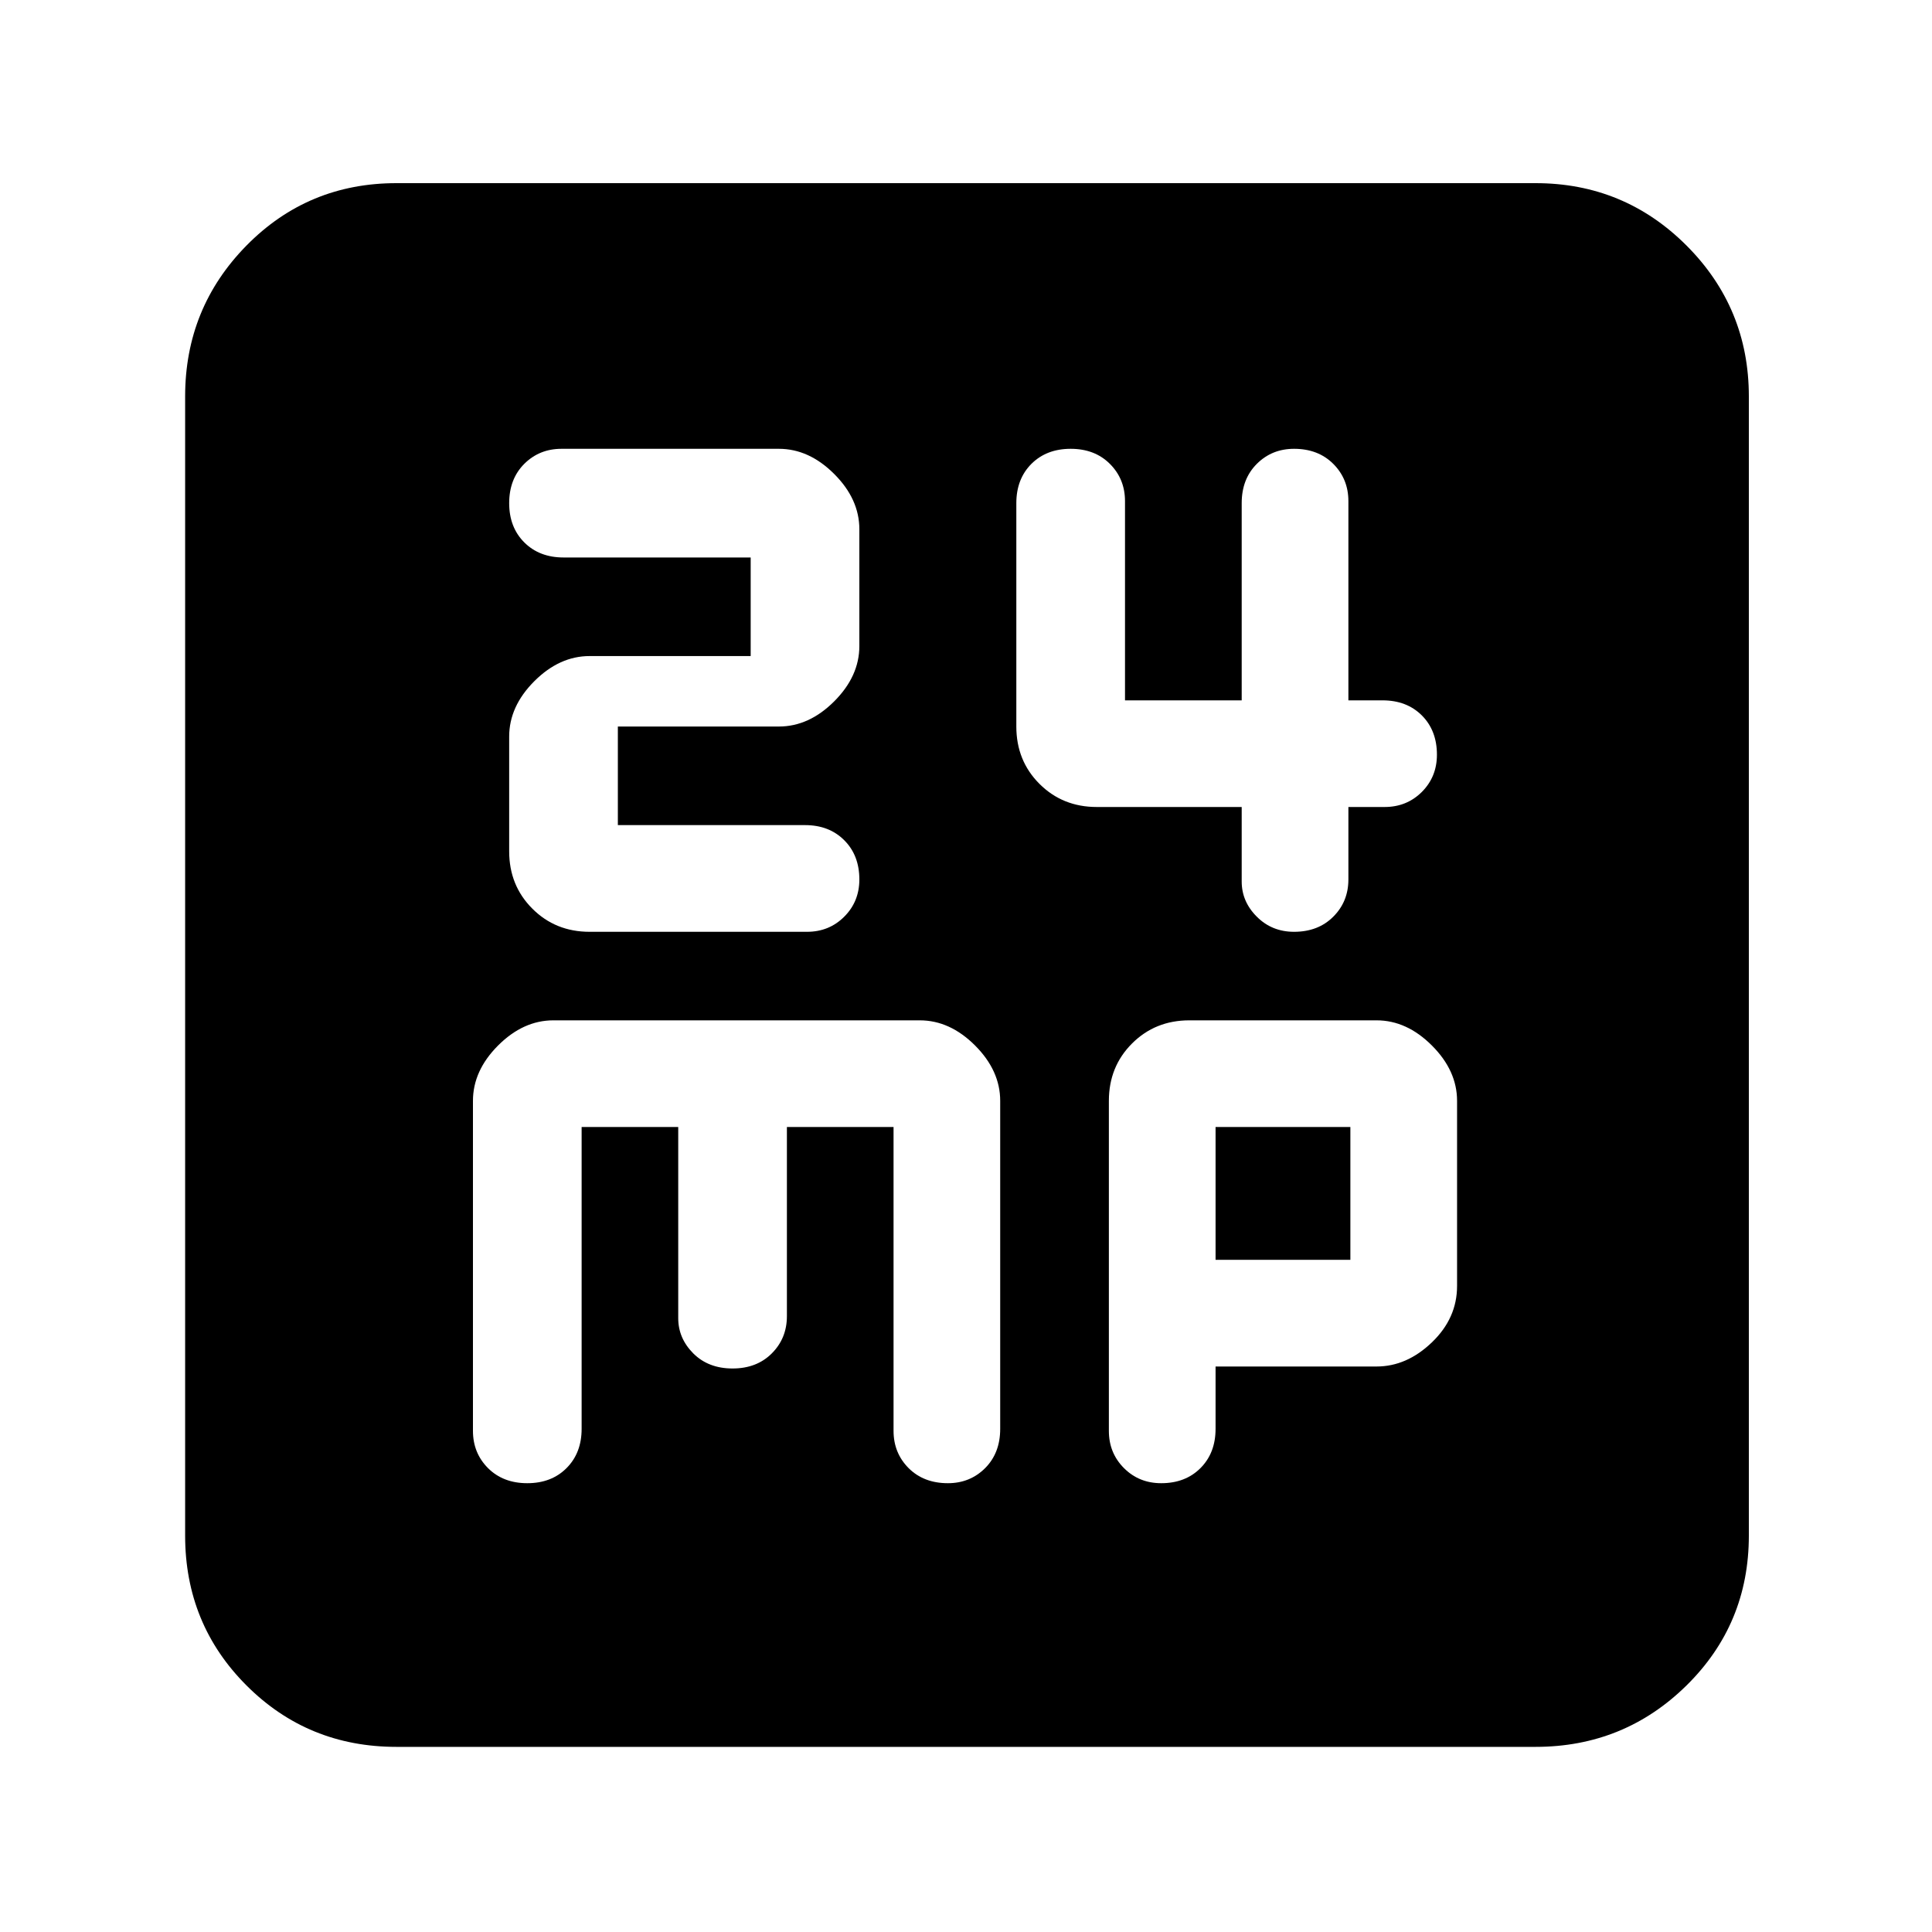 <svg xmlns="http://www.w3.org/2000/svg" height="40" width="40"><path d="M12.208 19.292H16.708Q17.167 19.292 17.479 18.979Q17.792 18.667 17.792 18.208Q17.792 17.708 17.479 17.396Q17.167 17.083 16.667 17.083H12.792V15.042H16.125Q16.75 15.042 17.271 14.521Q17.792 14 17.792 13.375V10.958Q17.792 10.333 17.271 9.813Q16.75 9.292 16.125 9.292H11.625Q11.167 9.292 10.854 9.604Q10.542 9.917 10.542 10.417Q10.542 10.917 10.854 11.229Q11.167 11.542 11.667 11.542H15.542V13.583H12.208Q11.583 13.583 11.062 14.104Q10.542 14.625 10.542 15.25V17.625Q10.542 18.333 11.021 18.812Q11.5 19.292 12.208 19.292ZM26.792 19.292Q27.292 19.292 27.604 18.979Q27.917 18.667 27.917 18.208V16.708H28.667Q29.125 16.708 29.438 16.396Q29.75 16.083 29.75 15.625Q29.75 15.125 29.438 14.812Q29.125 14.5 28.625 14.5H27.917V10.375Q27.917 9.917 27.604 9.604Q27.292 9.292 26.792 9.292Q26.333 9.292 26.021 9.604Q25.708 9.917 25.708 10.417V14.5H23.292V10.375Q23.292 9.917 22.979 9.604Q22.667 9.292 22.167 9.292Q21.667 9.292 21.354 9.604Q21.042 9.917 21.042 10.417V15.042Q21.042 15.75 21.521 16.229Q22 16.708 22.708 16.708H25.708V18.25Q25.708 18.667 26.021 18.979Q26.333 19.292 26.792 19.292ZM8.208 36.167Q6.375 36.167 5.104 34.896Q3.833 33.625 3.833 31.792V8.208Q3.833 6.375 5.104 5.083Q6.375 3.792 8.208 3.792H31.792Q33.625 3.792 34.917 5.083Q36.208 6.375 36.208 8.208V31.792Q36.208 33.625 34.917 34.896Q33.625 36.167 31.792 36.167ZM10.917 30.708Q11.417 30.708 11.729 30.396Q12.042 30.083 12.042 29.583V23.333H14.042V27.292Q14.042 27.708 14.354 28.021Q14.667 28.333 15.167 28.333Q15.667 28.333 15.979 28.021Q16.292 27.708 16.292 27.25V23.333H18.5V29.625Q18.5 30.083 18.812 30.396Q19.125 30.708 19.625 30.708Q20.083 30.708 20.396 30.396Q20.708 30.083 20.708 29.583V22.792Q20.708 22.167 20.188 21.646Q19.667 21.125 19.042 21.125H11.458Q10.833 21.125 10.312 21.646Q9.792 22.167 9.792 22.792V29.625Q9.792 30.083 10.104 30.396Q10.417 30.708 10.917 30.708ZM24.042 30.708Q24.542 30.708 24.854 30.396Q25.167 30.083 25.167 29.583V28.292H28.5Q29.125 28.292 29.646 27.792Q30.167 27.292 30.167 26.625V22.792Q30.167 22.167 29.646 21.646Q29.125 21.125 28.5 21.125H24.625Q23.917 21.125 23.438 21.604Q22.958 22.083 22.958 22.792V29.625Q22.958 30.083 23.271 30.396Q23.583 30.708 24.042 30.708ZM25.167 23.333H27.958V26.083H25.167Z"/></svg>